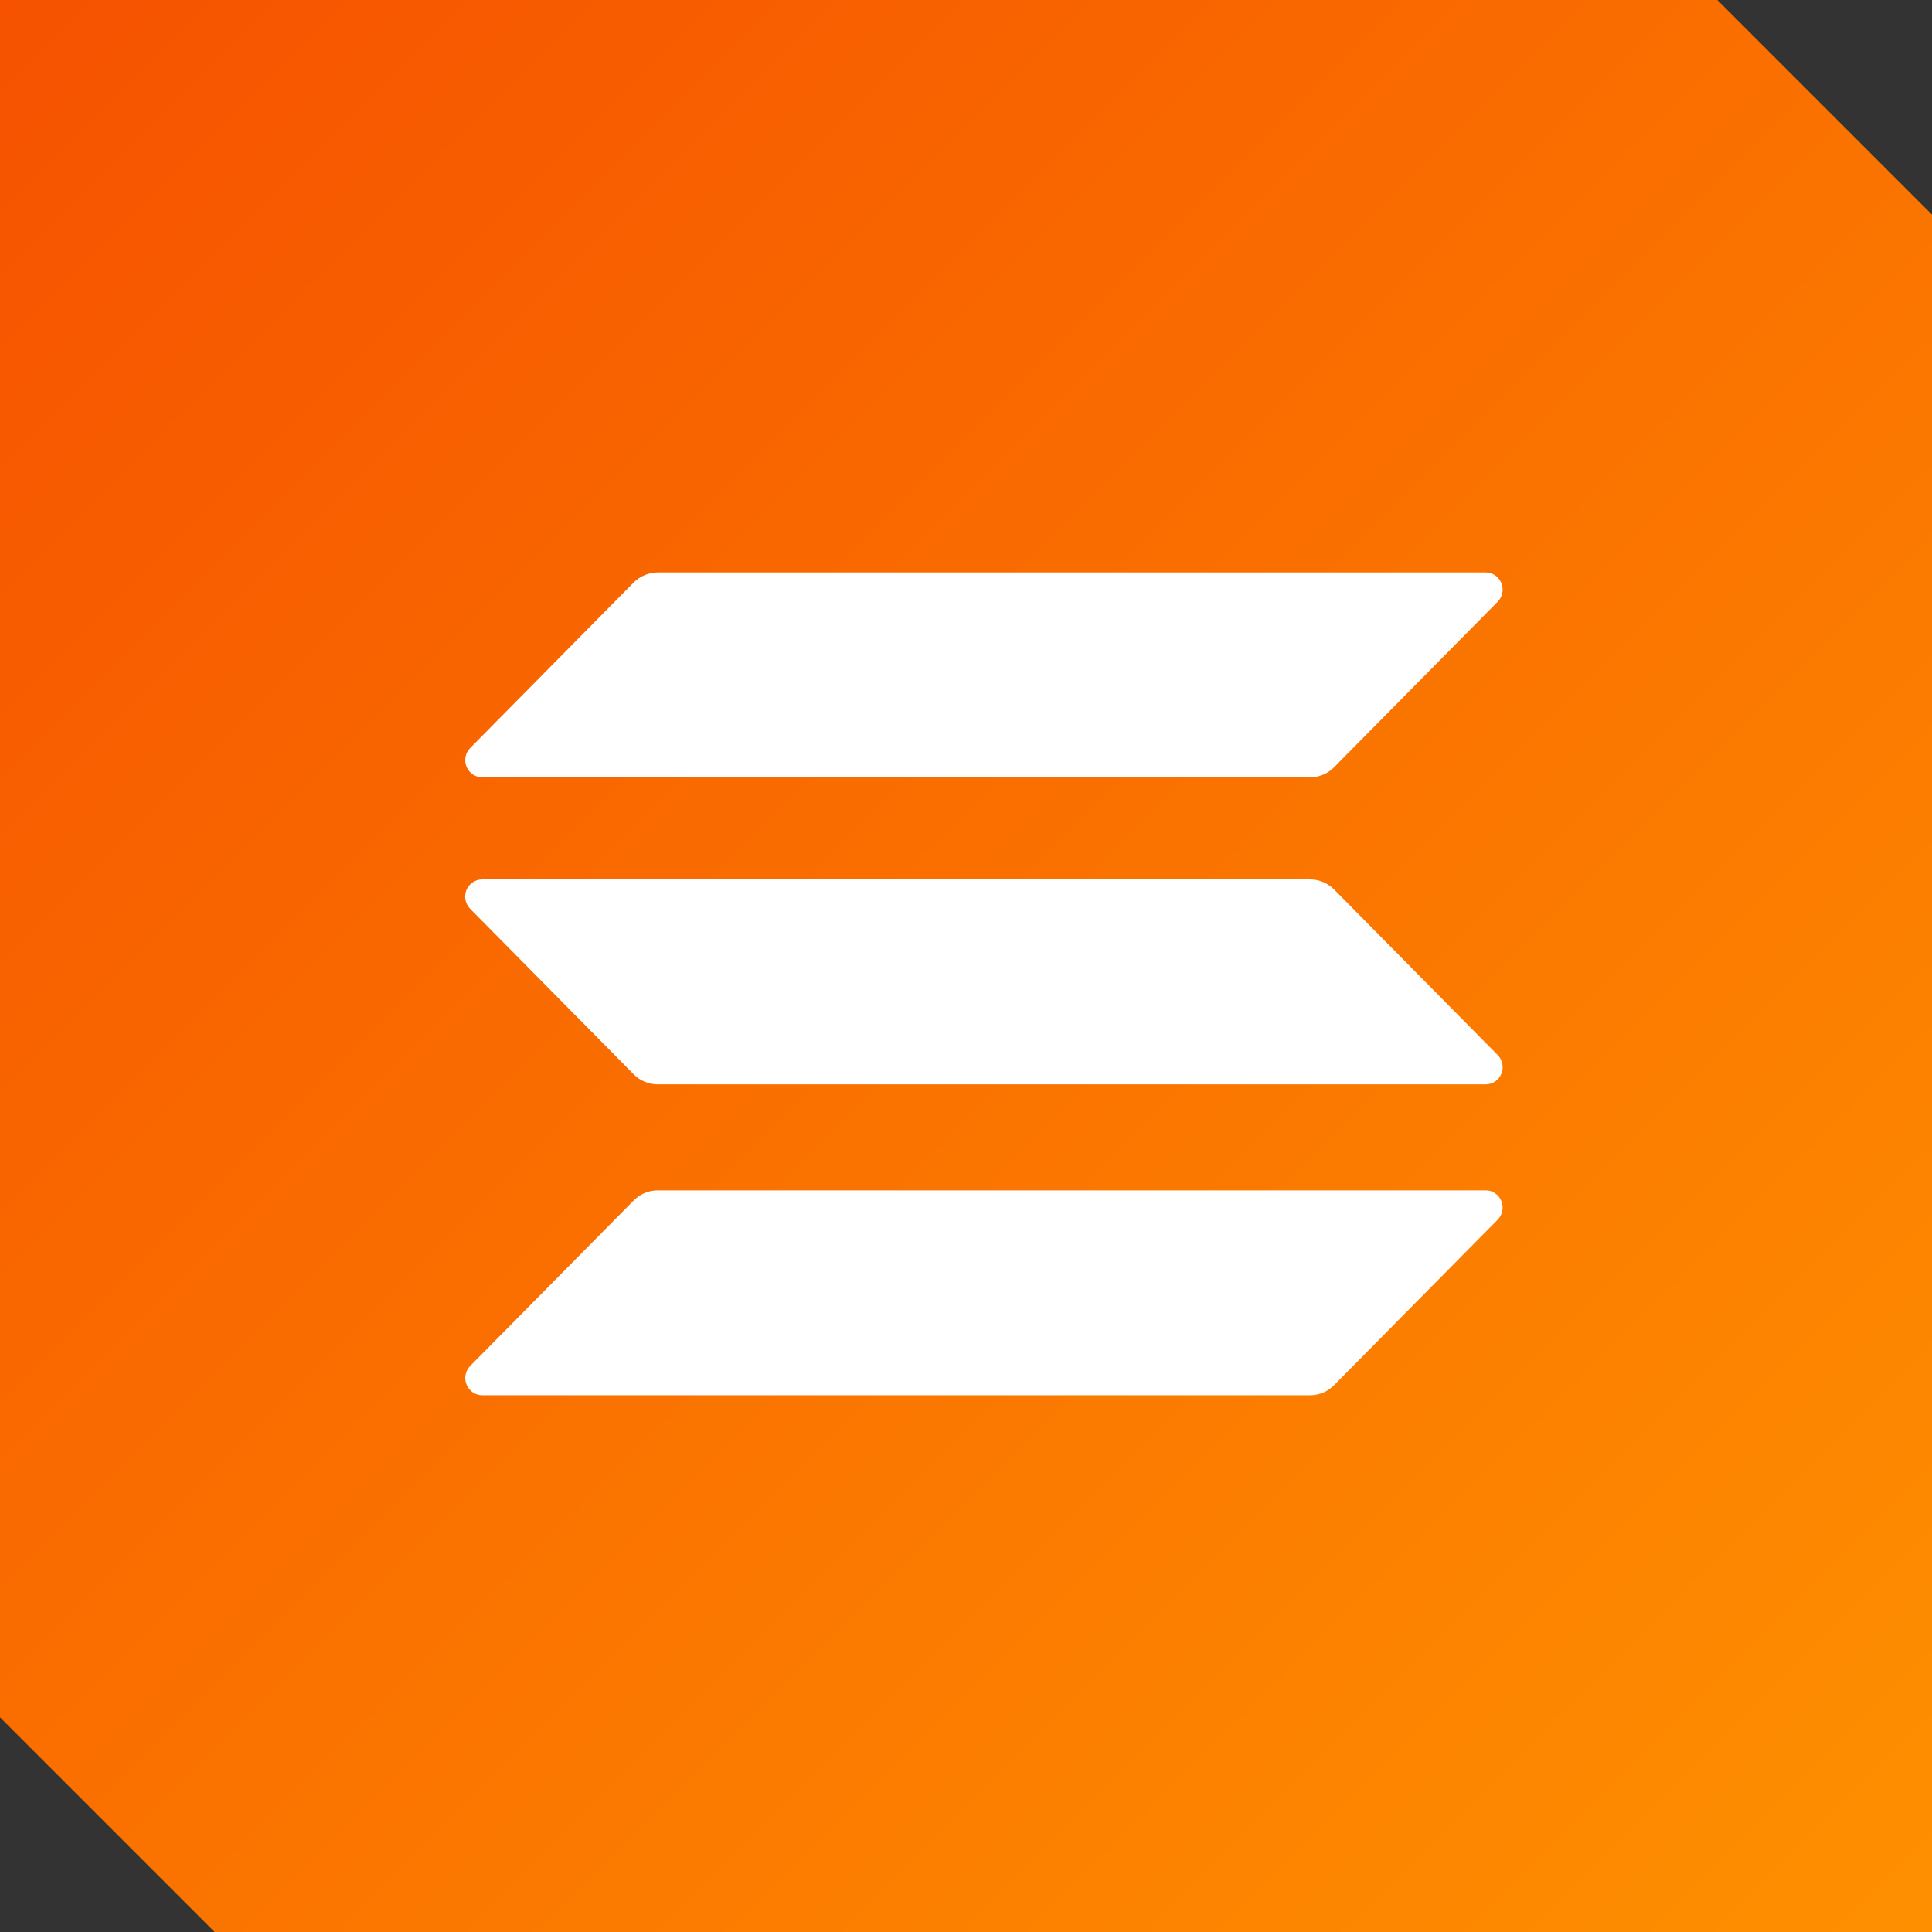 <svg width="54" height="54" viewBox="0 0 54 54" fill="none" xmlns="http://www.w3.org/2000/svg">
<rect x="0" y="0" width="54" height="54" fill="#333333" stroke="none"/>
<path d="M54 6L48 0H0V48L6 54H54V6Z" fill="url(#paint0_linear_1_142)"/>
<g clip-path="url(#clip0_1_142)">
<path d="M17.712 33.554C17.889 33.373 18.13 33.272 18.382 33.272H41.525C41.619 33.271 41.71 33.299 41.788 33.352C41.866 33.405 41.927 33.48 41.963 33.568C41.999 33.655 42.008 33.752 41.99 33.845C41.972 33.938 41.926 34.023 41.86 34.091L37.288 38.717C37.2 38.806 37.096 38.877 36.981 38.925C36.865 38.973 36.742 38.998 36.618 38.998H13.475C13.382 38.997 13.291 38.969 13.214 38.916C13.136 38.864 13.076 38.789 13.04 38.702C13.004 38.615 12.995 38.519 13.012 38.427C13.03 38.334 13.074 38.249 13.139 38.181L17.712 33.554Z" fill="white"/>
<path d="M17.712 16.28C17.891 16.103 18.131 16.003 18.382 16H41.525C41.619 16 41.71 16.028 41.788 16.081C41.867 16.133 41.927 16.208 41.963 16.296C41.999 16.384 42.008 16.48 41.99 16.573C41.972 16.667 41.926 16.752 41.86 16.819L37.288 21.445C37.2 21.535 37.096 21.605 36.981 21.653C36.866 21.701 36.742 21.726 36.618 21.726H13.475C13.382 21.726 13.291 21.697 13.214 21.645C13.136 21.592 13.076 21.518 13.04 21.431C13.004 21.343 12.995 21.248 13.012 21.155C13.03 21.062 13.074 20.977 13.139 20.91L17.712 16.28Z" fill="white"/>
<path d="M37.289 24.862C37.201 24.773 37.096 24.702 36.981 24.654C36.866 24.606 36.742 24.581 36.618 24.581H13.475C13.382 24.581 13.29 24.61 13.212 24.662C13.134 24.715 13.073 24.79 13.037 24.878C13.002 24.965 12.992 25.062 13.01 25.155C13.028 25.248 13.074 25.333 13.14 25.401L17.712 30.027C17.8 30.116 17.904 30.187 18.02 30.235C18.135 30.283 18.258 30.308 18.383 30.308H41.525C41.619 30.308 41.711 30.28 41.789 30.227C41.867 30.174 41.928 30.099 41.964 30.012C41.999 29.924 42.009 29.827 41.99 29.734C41.972 29.641 41.927 29.555 41.86 29.488L37.289 24.862Z" fill="white"/>
</g>
<defs>
<linearGradient id="paint0_linear_1_142" x1="0" y1="0" x2="54" y2="54" gradientUnits="userSpaceOnUse">
<stop stop-color="#F65200"/>
<stop offset="1" stop-color="#FE9000"/>
</linearGradient>
<clipPath id="clip0_1_142">
<rect width="29" height="23" fill="white" transform="translate(13 16)"/>
</clipPath>
</defs>
</svg>
